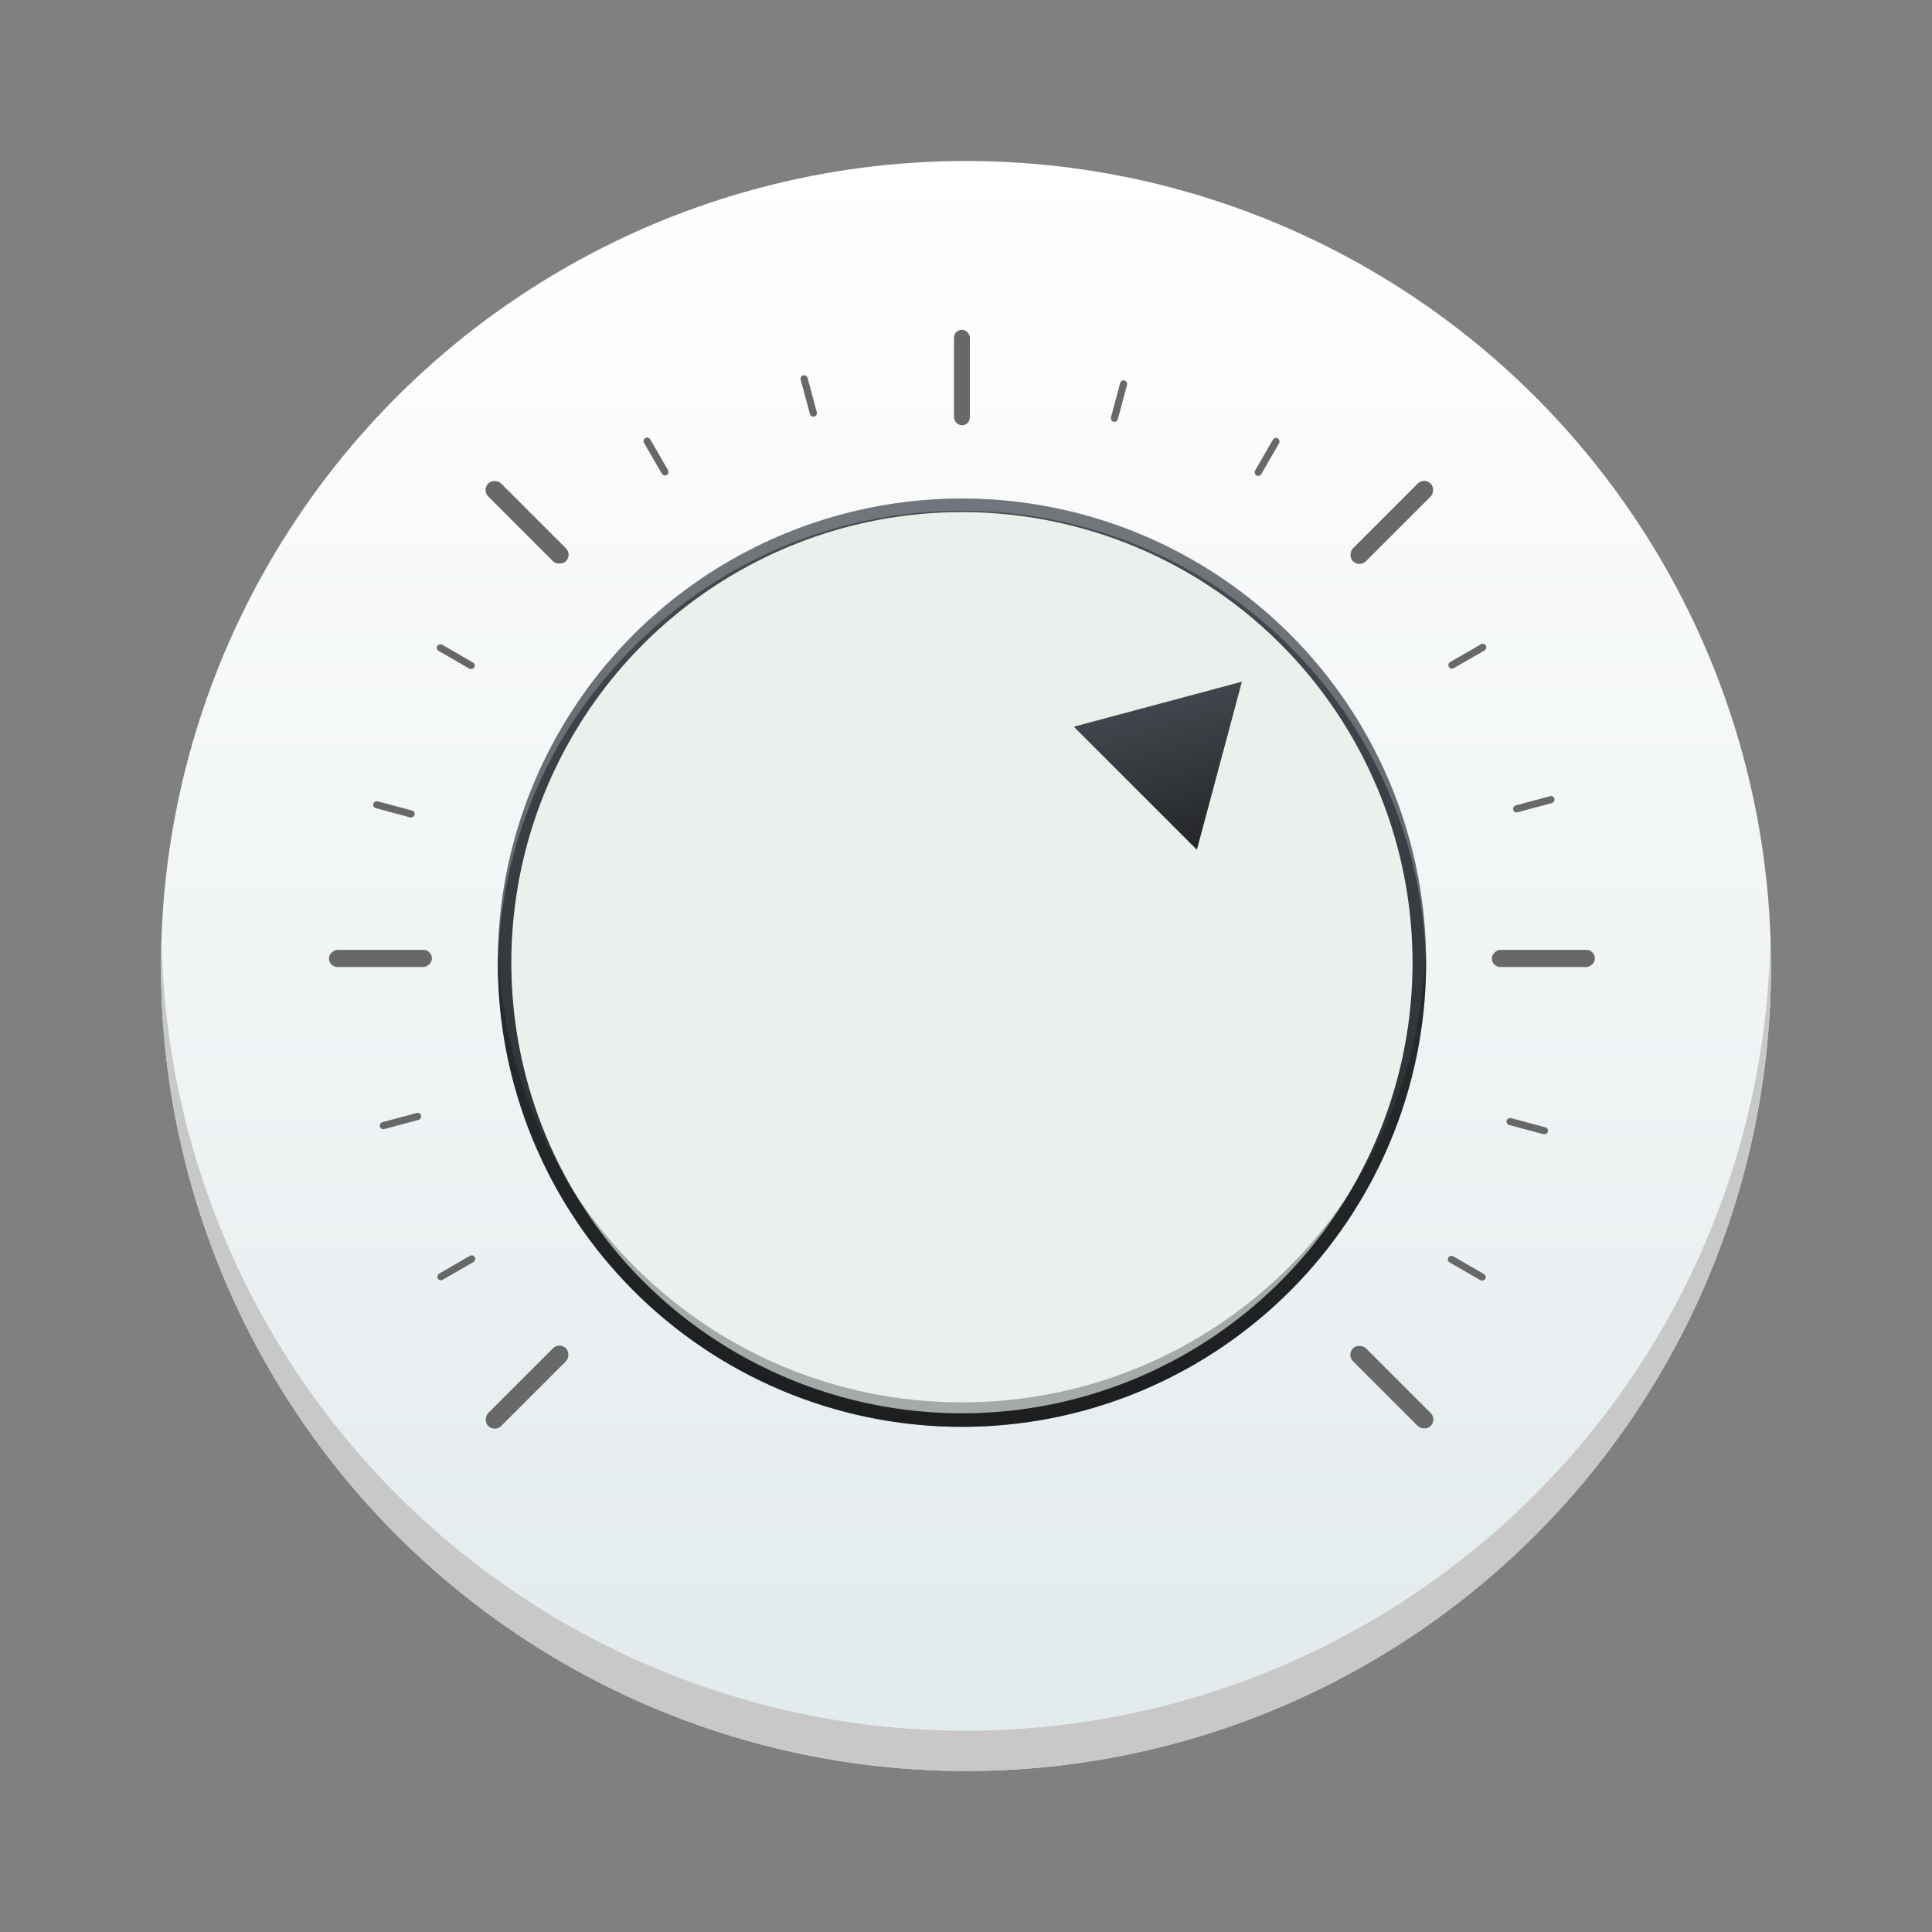 <?xml version="1.0" encoding="UTF-8" standalone="no"?>
<svg
   xmlns:dc="http://purl.org/dc/elements/1.1/"
   xmlns:cc="http://creativecommons.org/ns#"
   xmlns:rdf="http://www.w3.org/1999/02/22-rdf-syntax-ns#"
   xmlns:svg="http://www.w3.org/2000/svg"
   xmlns="http://www.w3.org/2000/svg"
   xmlns:xlink="http://www.w3.org/1999/xlink"
   xmlns:sodipodi="http://sodipodi.sourceforge.net/DTD/sodipodi-0.dtd"
   xmlns:inkscape="http://www.inkscape.org/namespaces/inkscape"
   id="svg2"
   height="48"
   version="1.1"
   width="48"
   inkscape:version="0.91 r13725"
   sodipodi:docname="ffado-mixer.svg">
  <rect width="100%" height="100%" fill="#808080" stroke="none"/>
  <sodipodi:namedview
     pagecolor="#ffffff"
     bordercolor="#666666"
     borderopacity="1"
     objecttolerance="10"
     gridtolerance="10"
     guidetolerance="10"
     inkscape:pageopacity="0"
     inkscape:pageshadow="2"
     inkscape:window-width="1366"
     inkscape:window-height="699"
     id="namedview31"
     showgrid="false"
     inkscape:zoom="4.9166667"
     inkscape:cx="26.033898"
     inkscape:cy="24"
     inkscape:window-x="0"
     inkscape:window-y="0"
     inkscape:window-maximized="1"
     inkscape:current-layer="layer1" />
  <defs
     id="defs5455">
    <linearGradient
       gradientUnits="userSpaceOnUse"
       x2="0"
       y2="503.798"
       y1="543.798"
       id="linearGradient4300"
       xlink:href="#linearGradient3792" />
    <linearGradient
       id="linearGradient4722">
      <stop
         id="stop4724"
         style="stop-color:#a1adb3" />
      <stop
         id="stop4726"
         style="stop-color:#bfc7cb"
         offset="1" />
    </linearGradient>
    <clipPath
       id="clipPath-673761041">
      <g
         id="g17"
         transform="translate(0,-1004.362)">
        <path
           id="path19"
           transform="matrix(15.333,0,0,11.5,415,878.862)"
           d="m -24,13 c 0,1.105 -0.672,2 -1.5,2 -0.828,0 -1.5,-0.895 -1.5,-2 0,-1.105 0.672,-2 1.5,-2 0.828,0 1.5,0.895 1.5,2 z"
           style="fill:#1890d0" />
      </g>
    </clipPath>
    <linearGradient
       id="linearGradient3792">
      <stop
         style="stop-color:#e2eaec;stop-opacity:1;"
         offset="0"
         id="stop3794" />
      <stop
         style="stop-color:#ffffff;stop-opacity:1;"
         offset="1"
         id="stop3796" />
    </linearGradient>
    <linearGradient
       gradientTransform="matrix(3.367,0,0,3.367,332.659,408.903)"
       inkscape:collect="always"
       xlink:href="#linearGradient880"
       id="linearGradient7863"
       x1="22.824"
       y1="37.526"
       x2="22.824"
       y2="30.692"
       gradientUnits="userSpaceOnUse" />
    <linearGradient
       inkscape:collect="always"
       id="linearGradient880">
      <stop
         style="stop-color:#242629;stop-opacity:1"
         offset="0"
         id="stop882" />
      <stop
         style="stop-color:#474b52;stop-opacity:1"
         offset="1"
         id="stop884" />
    </linearGradient>
    <linearGradient
       inkscape:collect="always"
       xlink:href="#linearGradient880"
       id="linearGradient7849"
       x1="42.854"
       y1="15.852"
       x2="38.175"
       y2="13.15"
       gradientUnits="userSpaceOnUse" />
  </defs>
  <g
     transform="matrix(1 0 0 1 -384.571 -499.798)"
     id="layer1">
    <ellipse
       id="path4193"
       style="fill:url(#linearGradient4300);fill-opacity:1.0"
       ry="20"
       rx="20"
       cy="523.798"
       cx="408.571" />
    <path
       transform="matrix(1 0 0 1 384.571 499.798)"
       d="M 43.979 23.418 A 20 20 0 0 1 24 43 A 20 20 0 0 1 4.021 23.582 A 20 20 0 0 0 4 24 A 20 20 0 0 0 24 44 A 20 20 0 0 0 44 24 A 20 20 0 0 0 43.979 23.418 z "
       id="ellipse4461"
       style="fill:#c8c8c8;fill-opacity:1" />
    <circle
       r="11.532"
       cy="523.716"
       cx="408.47"
       id="path7185-2"
       style="color:#000000;display:inline;overflow:visible;visibility:visible;fill:url(#linearGradient7863);fill-opacity:1;fill-rule:nonzero;stroke:none;stroke-width:0.2;marker:none;enable-background:accumulate" />
    <circle
       r="10.259"
       cy="523.716"
       cx="408.47"
       id="path12475"
       style="color:#000000;display:inline;overflow:visible;visibility:visible;fill:#ffffff;fill-opacity:0.851;fill-rule:nonzero;stroke:none;stroke-width:0.2;marker:none;enable-background:accumulate" />
    <circle
       r="11.195"
       cy="523.716"
       cx="408.47"
       id="path12473"
       style="color:#000000;display:inline;overflow:visible;visibility:visible;fill:#eaf1ed;fill-opacity:1;fill-rule:nonzero;stroke:none;stroke-width:0.2;marker:none;enable-background:accumulate" />
    <path
       style="fill:#3e3e3e;fill-opacity:0.006;stroke:none"
       d="m 408.47,513.682 c -0.228,0 -0.45,0.029 -0.675,0.043 l 0.653,10.056 6.965,-7.292 c -1.803,-1.733 -4.245,-2.808 -6.943,-2.808 z"
       id="path7215-6"
       inkscape:connector-curvature="0" />
    <path
       inkscape:transform-center-y="0.32324444"
       transform="matrix(0.566,0.566,-0.566,0.566,398.91,487.645)"
       d="m 42.988,15.785 -5.402,0 2.701,-4.678 z"
       inkscape:randomized="0"
       inkscape:rounded="0"
       inkscape:flatsided="true"
       sodipodi:arg2="1.5707963"
       sodipodi:arg1="0.52359878"
       sodipodi:r2="1.559415"
       sodipodi:r1="3.11883"
       sodipodi:cy="14.225866"
       sodipodi:cx="40.286823"
       sodipodi:sides="3"
       id="path7833"
       style="fill:url(#linearGradient7849);fill-opacity:1;stroke:none"
       sodipodi:type="star"
       inkscape:transform-center-x="0.3232496" />
    <path
       style="color:#000000;display:inline;overflow:visible;visibility:visible;fill:#ffffff;fill-opacity:0.235;fill-rule:nonzero;stroke:none;stroke-width:0.2;marker:none;enable-background:accumulate"
       d="m 408.47,512.184 c -6.366,0 -11.531,5.167 -11.531,11.536 0,0.048 -5.7e-4,0.093 0,0.14 0.087,-6.294 5.22,-11.372 11.531,-11.372 6.312,0 11.444,5.079 11.531,11.372 5.8e-4,-0.048 0,-0.093 0,-0.14 0,-6.369 -5.165,-11.536 -11.531,-11.536 z"
       id="path7900"
       inkscape:connector-curvature="0" />
    <path
       style="color:#000000;display:inline;overflow:visible;visibility:visible;fill:#0d0e0f;fill-opacity:0.314;fill-rule:nonzero;stroke:none;stroke-width:0.2;marker:none;enable-background:accumulate"
       d="m 396.962,523.407 c -0.002,0.103 -0.023,0.201 -0.023,0.304 0,6.369 5.165,11.536 11.532,11.536 6.366,0 11.532,-5.168 11.532,-11.536 0,-0.103 -0.021,-0.201 -0.023,-0.304 -0.161,6.228 -5.244,11.232 -11.508,11.232 -6.265,0 -11.347,-5.004 -11.508,-11.232 z"
       id="path7906"
       inkscape:connector-curvature="0" />
    <rect
       ry="0.198"
       y="507.991"
       x="408.272"
       height="2.373"
       width="0.396"
       id="rect10098"
       style="fill:#ffffff;fill-opacity:0.498;stroke:none" />
    <rect
       style="fill:#686868;fill-opacity:1;stroke:none"
       id="rect7959"
       width="0.396"
       height="2.373"
       x="408.272"
       y="507.991"
       ry="0.198" />
    <rect
       style="fill:#686868;fill-opacity:1;stroke:none"
       id="rect7967"
       width="0.426"
       height="2.559"
       x="523.397"
       y="-395.303"
       ry="0.213"
       transform="matrix(0,1,-1,0,0,0)" />
    <rect
       ry="0.213"
       y="-424.195"
       x="523.397"
       height="2.559"
       width="0.426"
       id="rect7969"
       style="fill:#686868;fill-opacity:1;stroke:none"
       transform="matrix(0,1,-1,0,0,0)" />
    <rect
       transform="matrix(0.707,0.707,-0.707,0.707,0,0)"
       ry="0.228"
       y="95.237"
       x="658.844"
       height="2.73"
       width="0.455"
       id="rect7971"
       style="fill:#686868;fill-opacity:1;stroke:none" />
    <rect
       transform="matrix(0.707,0.707,-0.707,0.707,0,0)"
       style="fill:#686868;fill-opacity:1;stroke:none"
       id="rect7973"
       width="0.455"
       height="2.73"
       x="658.844"
       y="64.849"
       ry="0.228" />
    <rect
       style="fill:#686868;fill-opacity:1;stroke:none"
       id="rect7975"
       width="0.455"
       height="2.73"
       x="81.18"
       y="-645.242"
       ry="0.228"
       transform="matrix(-0.707,0.707,-0.707,-0.707,0,0)" />
    <rect
       ry="0.228"
       y="-675.631"
       x="81.18"
       height="2.73"
       width="0.455"
       id="rect7977"
       style="fill:#686868;fill-opacity:1;stroke:none"
       transform="matrix(-0.707,0.707,-0.707,-0.707,0,0)" />
    <rect
       transform="matrix(-0.5,0.866,-0.866,-0.5,0,0)"
       ry="0.088"
       y="-601.458"
       x="248.929"
       height="1.061"
       width="0.177"
       id="rect7979"
       style="fill:#686868;fill-opacity:1;stroke:none" />
    <rect
       transform="matrix(-0.5,0.866,-0.866,-0.5,0,0)"
       style="fill:#686868;fill-opacity:1;stroke:none"
       id="rect7981"
       width="0.177"
       height="1.061"
       x="249.528"
       y="-630.809"
       ry="0.088" />
    <rect
       style="fill:#686868;fill-opacity:1;stroke:none"
       id="rect7983"
       width="0.177"
       height="1.061"
       x="399.907"
       y="-516.014"
       ry="0.088"
       transform="matrix(-0.259,0.966,-0.966,-0.259,0,0)" />
    <rect
       ry="0.088"
       y="-545.245"
       x="400.218"
       height="1.061"
       width="0.177"
       id="rect7985"
       style="fill:#686868;fill-opacity:1;stroke:none"
       transform="matrix(-0.259,0.966,-0.966,-0.259,0,0)" />
    <rect
       transform="matrix(0.259,0.966,-0.966,0.259,0,0)"
       ry="0.088"
       y="-244.918"
       x="611.657"
       height="1.061"
       width="0.177"
       id="rect7987"
       style="fill:#686868;fill-opacity:1;stroke:none" />
    <rect
       transform="matrix(0.259,0.966,-0.966,0.259,0,0)"
       style="fill:#686868;fill-opacity:1;stroke:none"
       id="rect7989"
       width="0.177"
       height="1.061"
       x="611.347"
       y="-274.15"
       ry="0.088" />
    <rect
       style="fill:#686868;fill-opacity:1;stroke:none"
       id="rect7991"
       width="0.177"
       height="1.061"
       x="657.997"
       y="-77.742"
       ry="0.088"
       transform="matrix(0.5,0.866,-0.866,0.5,0,0)" />
    <rect
       ry="0.088"
       y="-107.093"
       x="657.398"
       height="1.061"
       width="0.177"
       id="rect7993"
       style="fill:#686868;fill-opacity:1;stroke:none"
       transform="matrix(0.5,0.866,-0.866,0.5,0,0)" />
    <rect
       transform="matrix(0.866,0.5,-0.5,0.866,0,0)"
       style="fill:#686868;fill-opacity:1;stroke:none"
       id="rect7997"
       width="0.177"
       height="1.061"
       x="615.814"
       y="234.11"
       ry="0.088" />
    <rect
       ry="0.088"
       y="385.005"
       x="530.166"
       height="1.061"
       width="0.177"
       id="rect8001"
       style="fill:#686868;fill-opacity:1;stroke:none"
       transform="matrix(0.966,0.259,-0.259,0.966,0,0)" />
    <rect
       transform="matrix(0.966,-0.259,0.259,0.966,0,0)"
       style="fill:#686868;fill-opacity:1;stroke:none"
       id="rect8005"
       width="0.177"
       height="1.061"
       x="258.76"
       y="596.444"
       ry="0.088" />
    <rect
       ry="0.088"
       y="642.58"
       x="91.499"
       height="1.061"
       width="0.177"
       id="rect8009"
       style="fill:#686868;fill-opacity:1;stroke:none"
       transform="matrix(0.866,-0.5,0.5,0.866,0,0)" />
  </g>
</svg>

